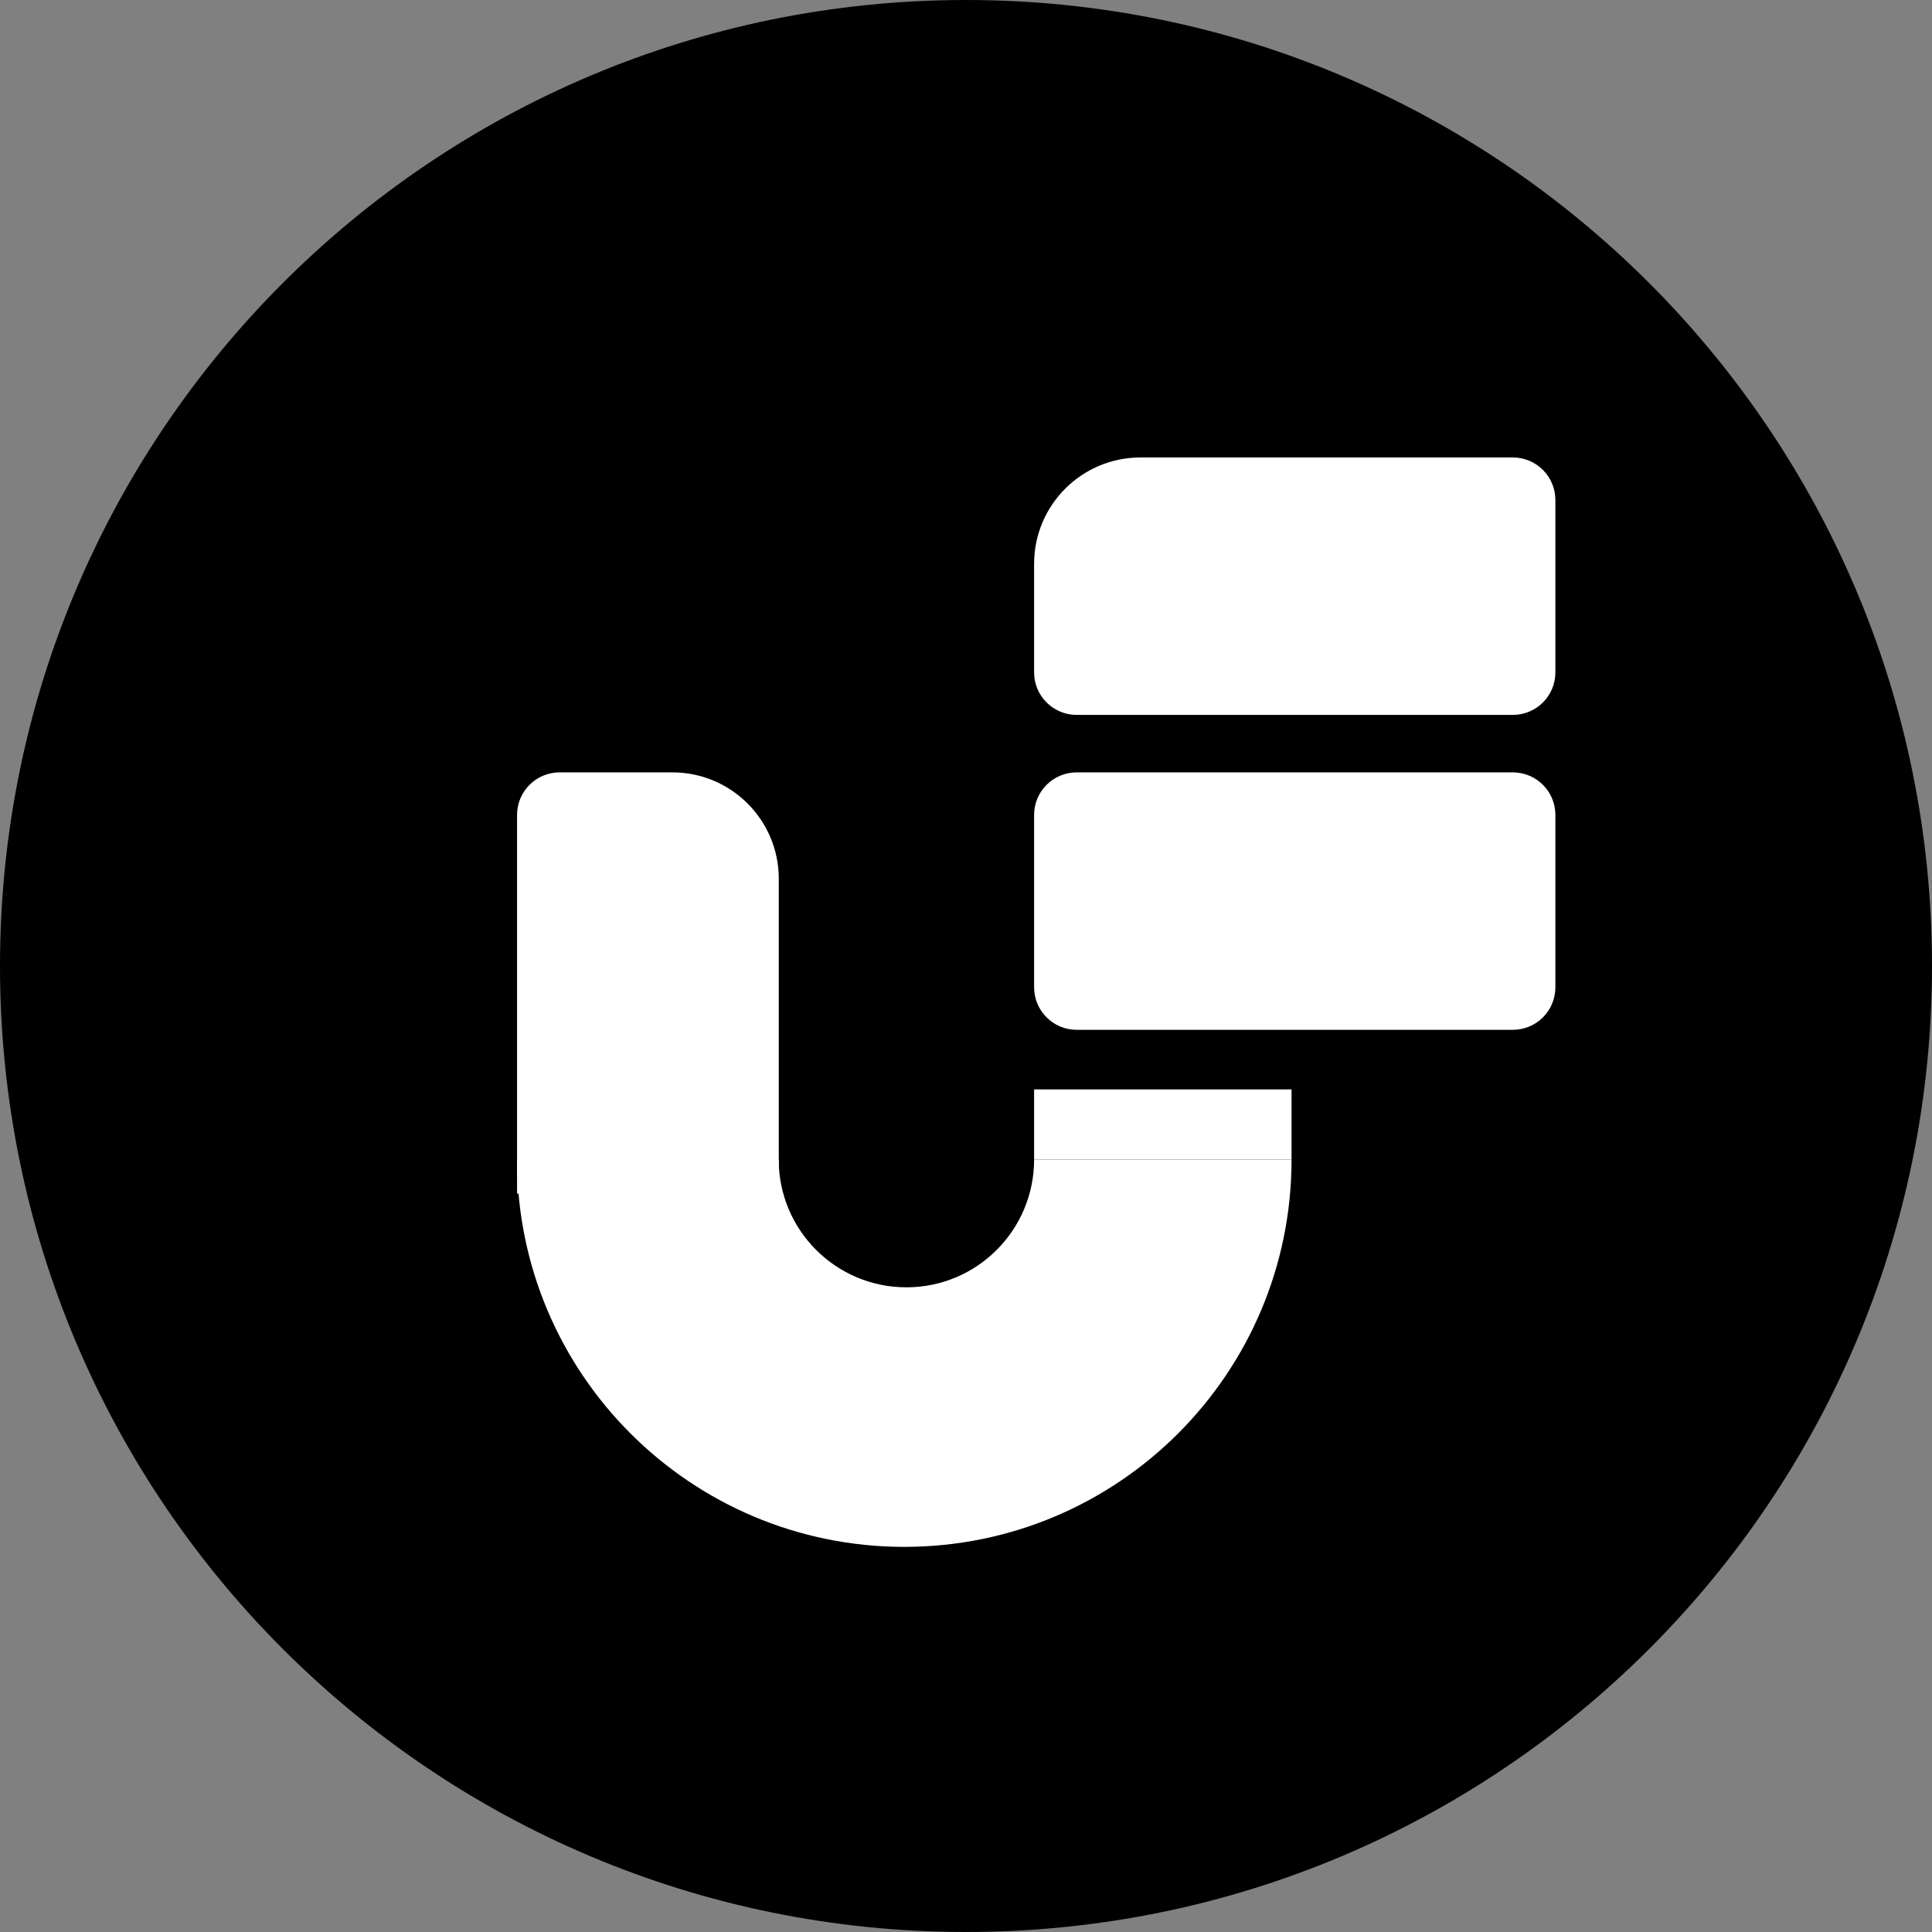 <svg width="32" height="32" viewBox="0 0 32 32" fill="none" xmlns="http://www.w3.org/2000/svg">
<rect x="0" y="0" width="32" height="32" fill="#808080" stroke="none"/>
<g clip-path="url(#clip0_856_9008)">
<path d="M16 32C24.837 32 32 24.837 32 16C32 7.163 24.837 0 16 0C7.163 0 0 7.163 0 16C0 24.837 7.163 32 16 32Z" fill="black"/>
<path d="M14.978 25.621C18.52 25.621 21.392 22.75 21.392 19.207C21.392 15.665 18.52 12.793 14.978 12.793C11.436 12.793 8.564 15.665 8.564 19.207C8.564 22.75 11.436 25.621 14.978 25.621Z" fill="white"/>
<path d="M15.013 21.322C16.181 21.322 17.128 20.375 17.128 19.207C17.128 18.039 16.181 17.093 15.013 17.093C13.845 17.093 12.898 18.039 12.898 19.207C12.898 20.375 13.845 21.322 15.013 21.322Z" fill="black"/>
<path d="M23.013 9.692H7.225V19.207H23.013V9.692Z" fill="black"/>
<path d="M8.564 13.498C8.564 13.108 8.88 12.793 9.269 12.793H11.137C12.11 12.793 12.899 13.582 12.899 14.555V19.771H8.564V13.498Z" fill="white"/>
<path d="M21.392 18.044H17.128V19.207H21.392V18.044Z" fill="white"/>
<path d="M17.128 9.339C17.128 8.366 17.917 7.577 18.89 7.577H25.057C25.447 7.577 25.762 7.893 25.762 8.282V11.137C25.762 11.526 25.447 11.841 25.057 11.841H17.833C17.444 11.841 17.128 11.526 17.128 11.137V9.339Z" fill="white"/>
<path d="M17.128 13.498C17.128 13.108 17.444 12.793 17.833 12.793H25.057C25.447 12.793 25.762 13.108 25.762 13.498V16.352C25.762 16.742 25.447 17.057 25.057 17.057H17.833C17.444 17.057 17.128 16.742 17.128 16.352V13.498Z" fill="white"/>
</g>
<defs>
<clipPath id="clip0_856_9008">
<rect width="32" height="32" fill="white"/>
</clipPath>
</defs>
</svg>
